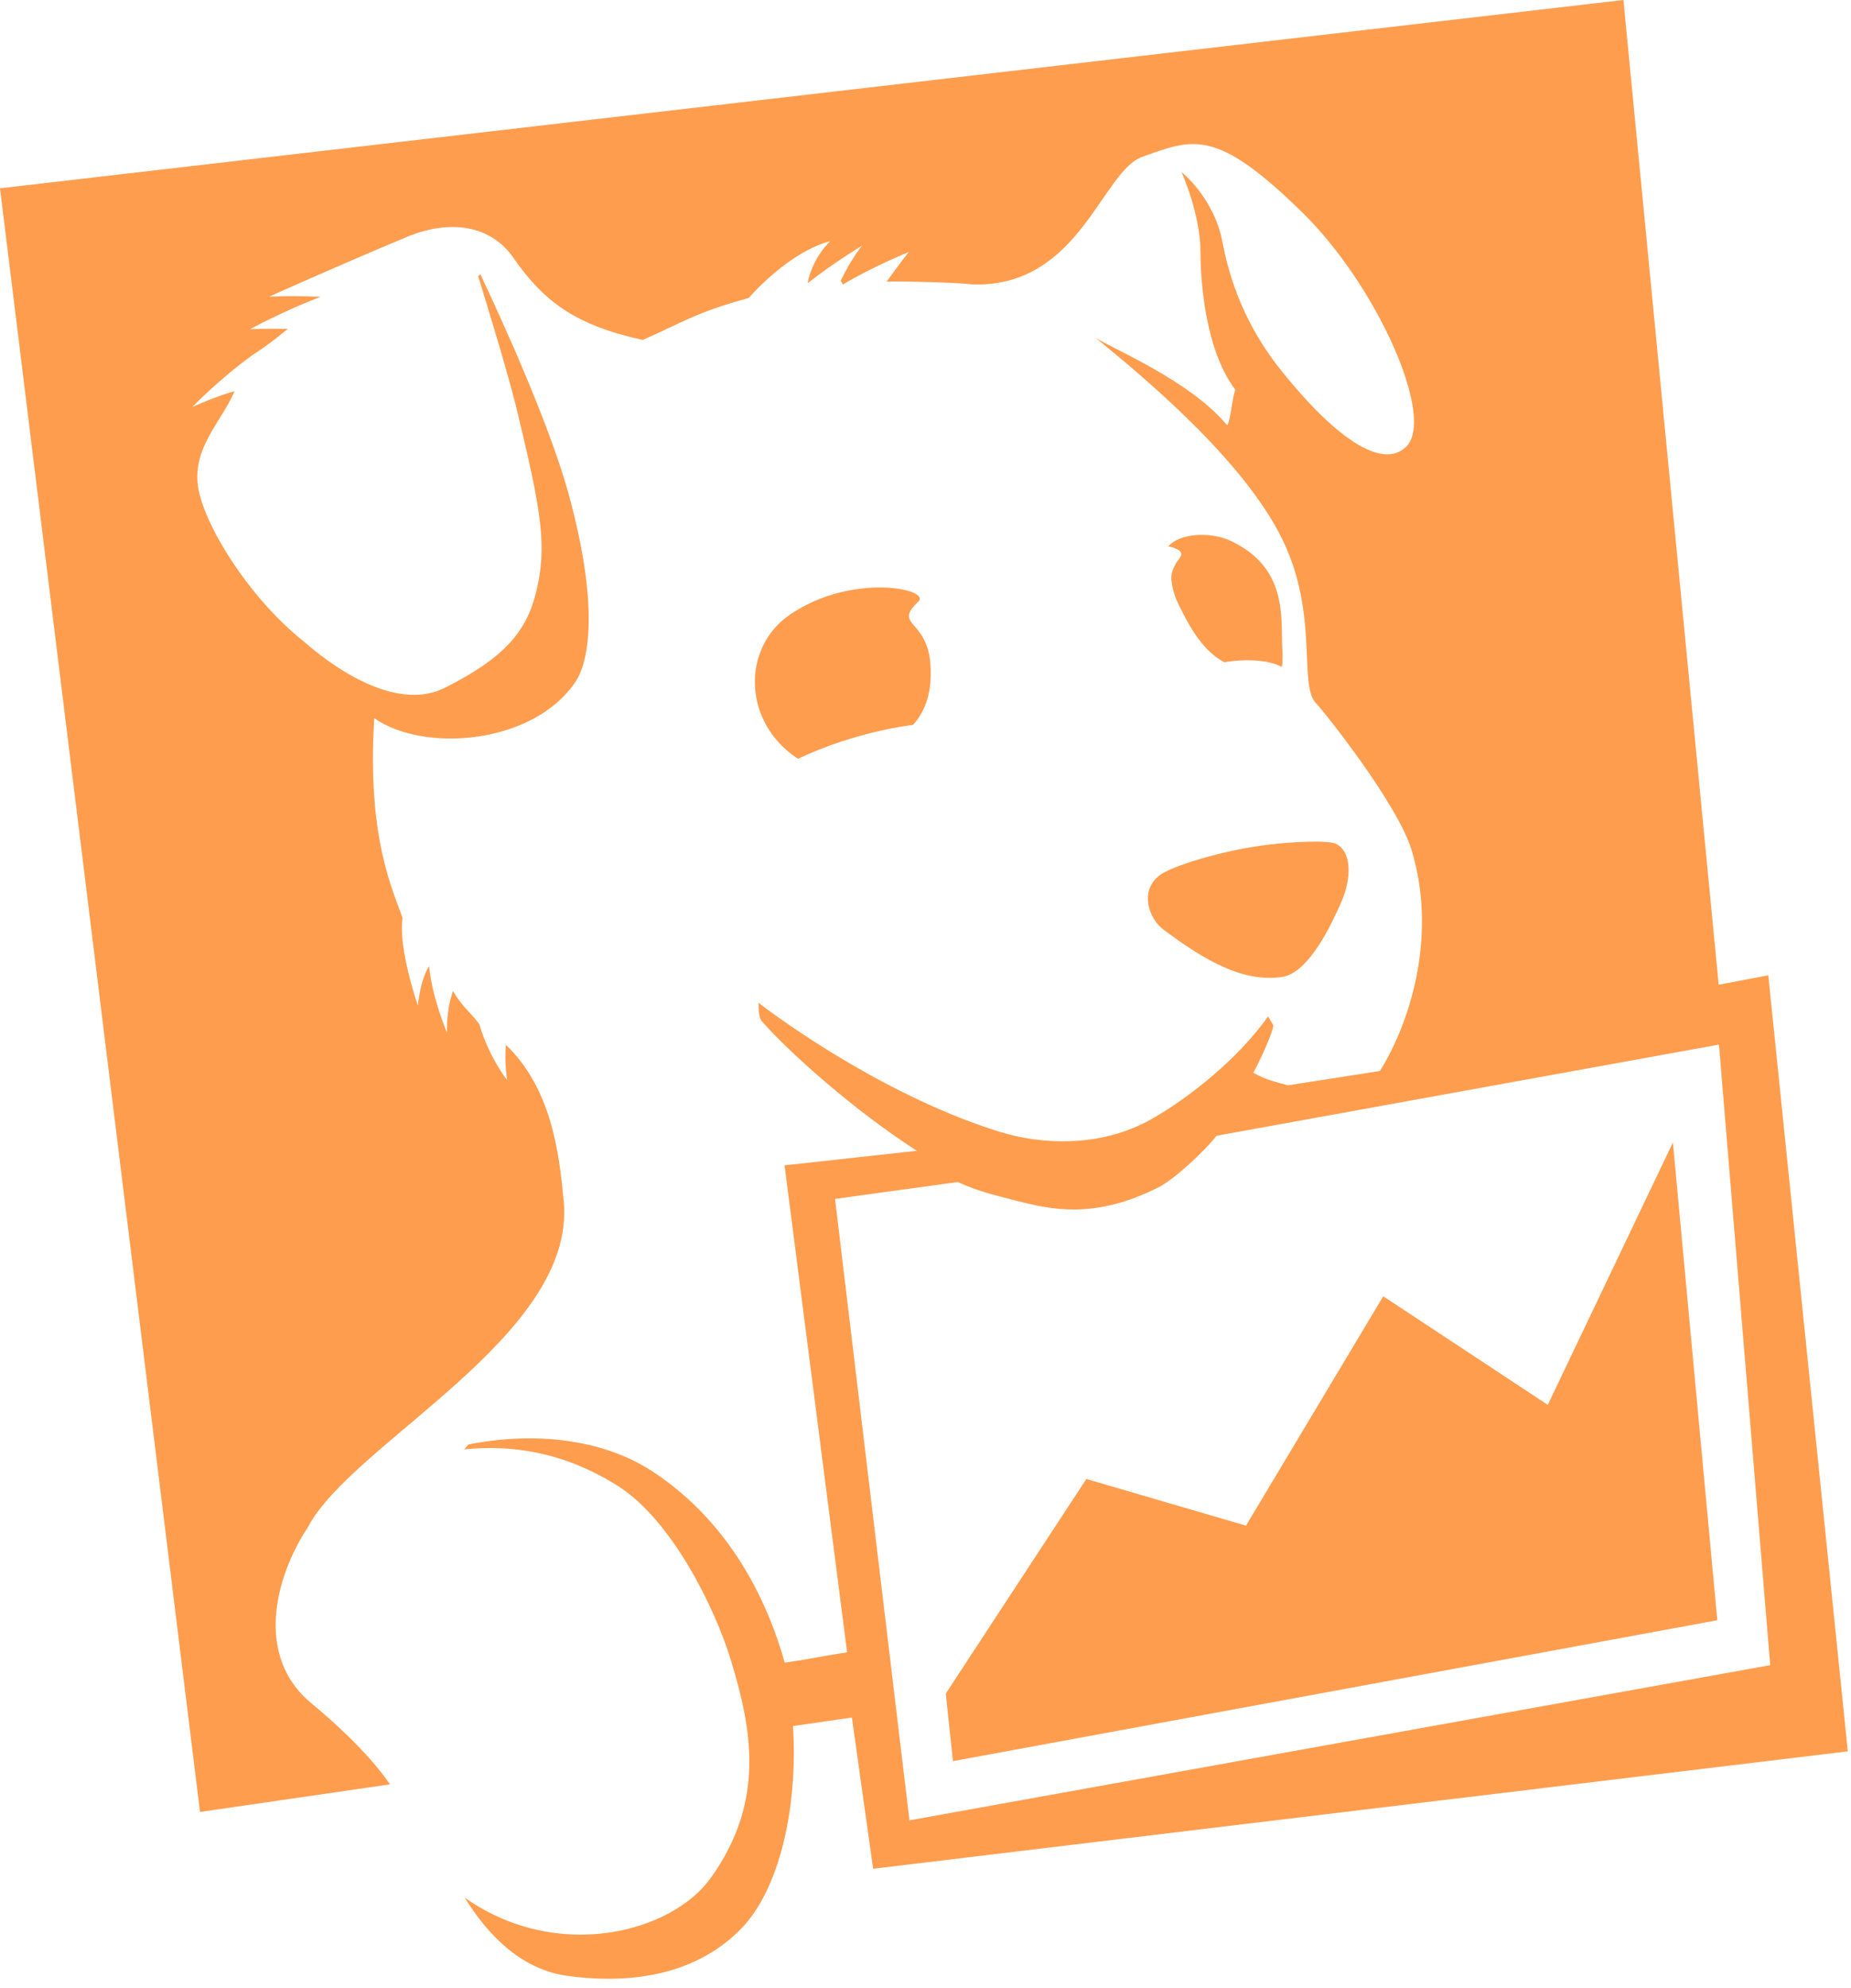 <?xml version="1.0" encoding="UTF-8" standalone="no"?>
<!DOCTYPE svg PUBLIC "-//W3C//DTD SVG 1.1//EN" "http://www.w3.org/Graphics/SVG/1.1/DTD/svg11.dtd">
<svg width="100%" height="100%" viewBox="0 0 190 204" version="1.1" xmlns="http://www.w3.org/2000/svg" xmlns:xlink="http://www.w3.org/1999/xlink" xml:space="preserve" xmlns:serif="http://www.serif.com/" style="fill-rule:evenodd;clip-rule:evenodd;stroke-linejoin:round;stroke-miterlimit:2;">
    <g transform="matrix(1,0,0,1,-33.162,0)">
        <path d="M192.038,144.15L175.149,133.008L161.059,156.544L144.672,151.754L130.243,173.776L130.982,180.707L209.437,166.25L204.88,117.229L192.038,144.15ZM118.877,123.018L131.466,121.286C133.501,122.202 134.918,122.55 137.36,123.171C141.165,124.16 145.565,125.11 152.083,121.827C153.6,121.075 156.762,118.186 158.038,116.538L209.61,107.184L214.87,170.858L126.515,186.781L118.877,123.018ZM214.672,100.074L209.581,101.043L199.802,0L33.162,19.322L53.693,185.92L73.2,183.088C71.642,180.864 69.216,178.173 65.075,174.73C59.331,169.958 61.36,161.85 64.752,156.73C69.235,148.08 92.336,137.088 91.027,123.264C90.557,118.237 89.76,111.696 85.091,107.21C84.915,109.072 85.232,110.861 85.232,110.861C85.232,110.861 83.315,108.416 82.362,105.085C81.414,103.805 80.669,103.398 79.661,101.69C78.941,103.664 79.037,105.955 79.037,105.955C79.037,105.955 77.469,102.253 77.216,99.126C76.288,100.525 76.054,103.181 76.054,103.181C76.054,103.181 74.019,97.344 74.483,94.198C73.555,91.462 70.8,86.032 71.578,73.693C76.662,77.254 87.859,76.41 92.221,69.981C93.667,67.85 94.662,62.038 91.498,50.582C89.466,43.238 84.435,32.301 82.474,28.15L82.24,28.32C83.274,31.664 85.405,38.669 86.224,42.07C88.701,52.374 89.363,55.965 88.202,60.717C87.213,64.848 84.842,67.549 78.832,70.57C72.822,73.6 64.845,66.224 64.342,65.818C58.502,61.165 53.984,53.578 53.482,49.888C52.957,45.853 55.808,43.43 57.245,40.131C55.187,40.717 52.896,41.763 52.896,41.763C52.896,41.763 55.632,38.931 59.005,36.483C60.403,35.558 61.222,34.97 62.694,33.747C60.563,33.712 58.832,33.773 58.832,33.773C58.832,33.773 62.387,31.853 66.07,30.454C63.376,30.336 60.794,30.435 60.794,30.435C60.794,30.435 68.726,26.886 74.989,24.285C79.296,22.518 83.504,23.04 85.869,26.461C88.973,30.941 92.234,33.373 99.142,34.88C103.386,32.998 104.672,32.035 110.003,30.579C114.694,25.418 118.378,24.752 118.378,24.752C118.378,24.752 116.55,26.429 116.061,29.062C118.72,26.966 121.635,25.216 121.635,25.216C121.635,25.216 120.506,26.608 119.453,28.822L119.696,29.187C122.8,27.325 126.448,25.859 126.448,25.859C126.448,25.859 125.405,27.178 124.182,28.883C126.525,28.864 131.27,28.982 133.114,29.19C143.99,29.43 146.246,17.578 150.419,16.09C155.645,14.224 157.981,13.094 166.886,21.843C174.525,29.357 180.496,42.797 177.53,45.808C175.043,48.307 170.141,44.832 164.707,38.061C161.837,34.474 159.664,30.234 158.646,24.845C157.789,20.298 154.448,17.661 154.448,17.661C154.448,17.661 156.384,21.981 156.384,25.786C156.384,27.866 156.643,35.638 159.978,40.003C159.648,40.64 159.494,43.158 159.13,43.642C155.251,38.954 146.922,35.6 145.562,34.611C150.16,38.378 160.726,47.03 164.784,55.328C168.624,63.171 166.362,70.362 168.304,72.221C168.858,72.752 176.56,82.352 178.042,87.174C180.627,95.578 178.195,104.413 174.813,109.891L165.363,111.363C163.981,110.979 163.05,110.787 161.811,110.07C162.496,108.861 163.853,105.846 163.866,105.222L163.331,104.288C160.39,108.454 155.466,112.499 151.373,114.822C146.016,117.859 139.843,117.389 135.824,116.147C124.419,112.63 113.632,104.922 111.03,102.896C111.03,102.896 110.95,104.512 111.44,104.877C114.314,108.122 120.902,113.987 127.274,118.08L113.696,119.574L120.115,169.549C117.27,169.955 116.826,170.157 113.712,170.598C110.966,160.899 105.715,154.566 99.974,150.877C94.912,147.622 87.93,146.89 81.248,148.214L80.819,148.714C85.466,148.23 90.95,148.902 96.586,152.47C102.115,155.968 106.573,165.002 108.214,170.438C110.317,177.389 111.77,184.826 106.112,192.707C102.09,198.31 90.346,201.405 80.854,194.707C83.389,198.784 86.813,202.115 91.427,202.742C98.275,203.674 104.774,202.483 109.248,197.891C113.066,193.965 115.094,185.754 114.56,177.107L120.605,176.23L122.787,191.75L222.835,179.702L214.672,100.074ZM153.802,57.926C153.523,58.563 153.082,58.982 153.741,61.056L153.779,61.174L153.885,61.443L154.16,62.064C155.347,64.493 156.65,66.781 158.832,67.952C159.395,67.856 159.981,67.792 160.586,67.763C162.634,67.674 163.926,67.997 164.742,68.438C164.816,68.029 164.832,67.434 164.787,66.554C164.627,63.478 165.395,58.25 159.485,55.498C157.254,54.464 154.125,54.781 153.082,56.074C153.27,56.099 153.44,56.138 153.574,56.182C155.155,56.73 154.086,57.274 153.802,57.926M170.371,86.618C169.597,86.189 165.974,86.358 163.427,86.662C158.576,87.235 153.338,88.915 152.192,89.811C150.106,91.424 151.053,94.234 152.595,95.389C156.918,98.618 160.707,100.784 164.704,100.256C167.158,99.933 169.325,96.045 170.858,92.518C171.907,90.09 171.907,87.469 170.371,86.618M127.424,61.731C128.79,60.432 120.611,58.726 114.262,63.056C109.581,66.25 109.43,73.098 113.914,76.979C114.362,77.363 114.733,77.635 115.075,77.859C116.384,77.242 117.875,76.621 119.594,76.064C122.493,75.123 124.906,74.637 126.886,74.378C127.834,73.318 128.938,71.453 128.662,68.074C128.285,63.488 124.816,64.214 127.424,61.731" style="fill:rgb(255,157,78);fill-rule:nonzero;"/>
    </g>
</svg>
